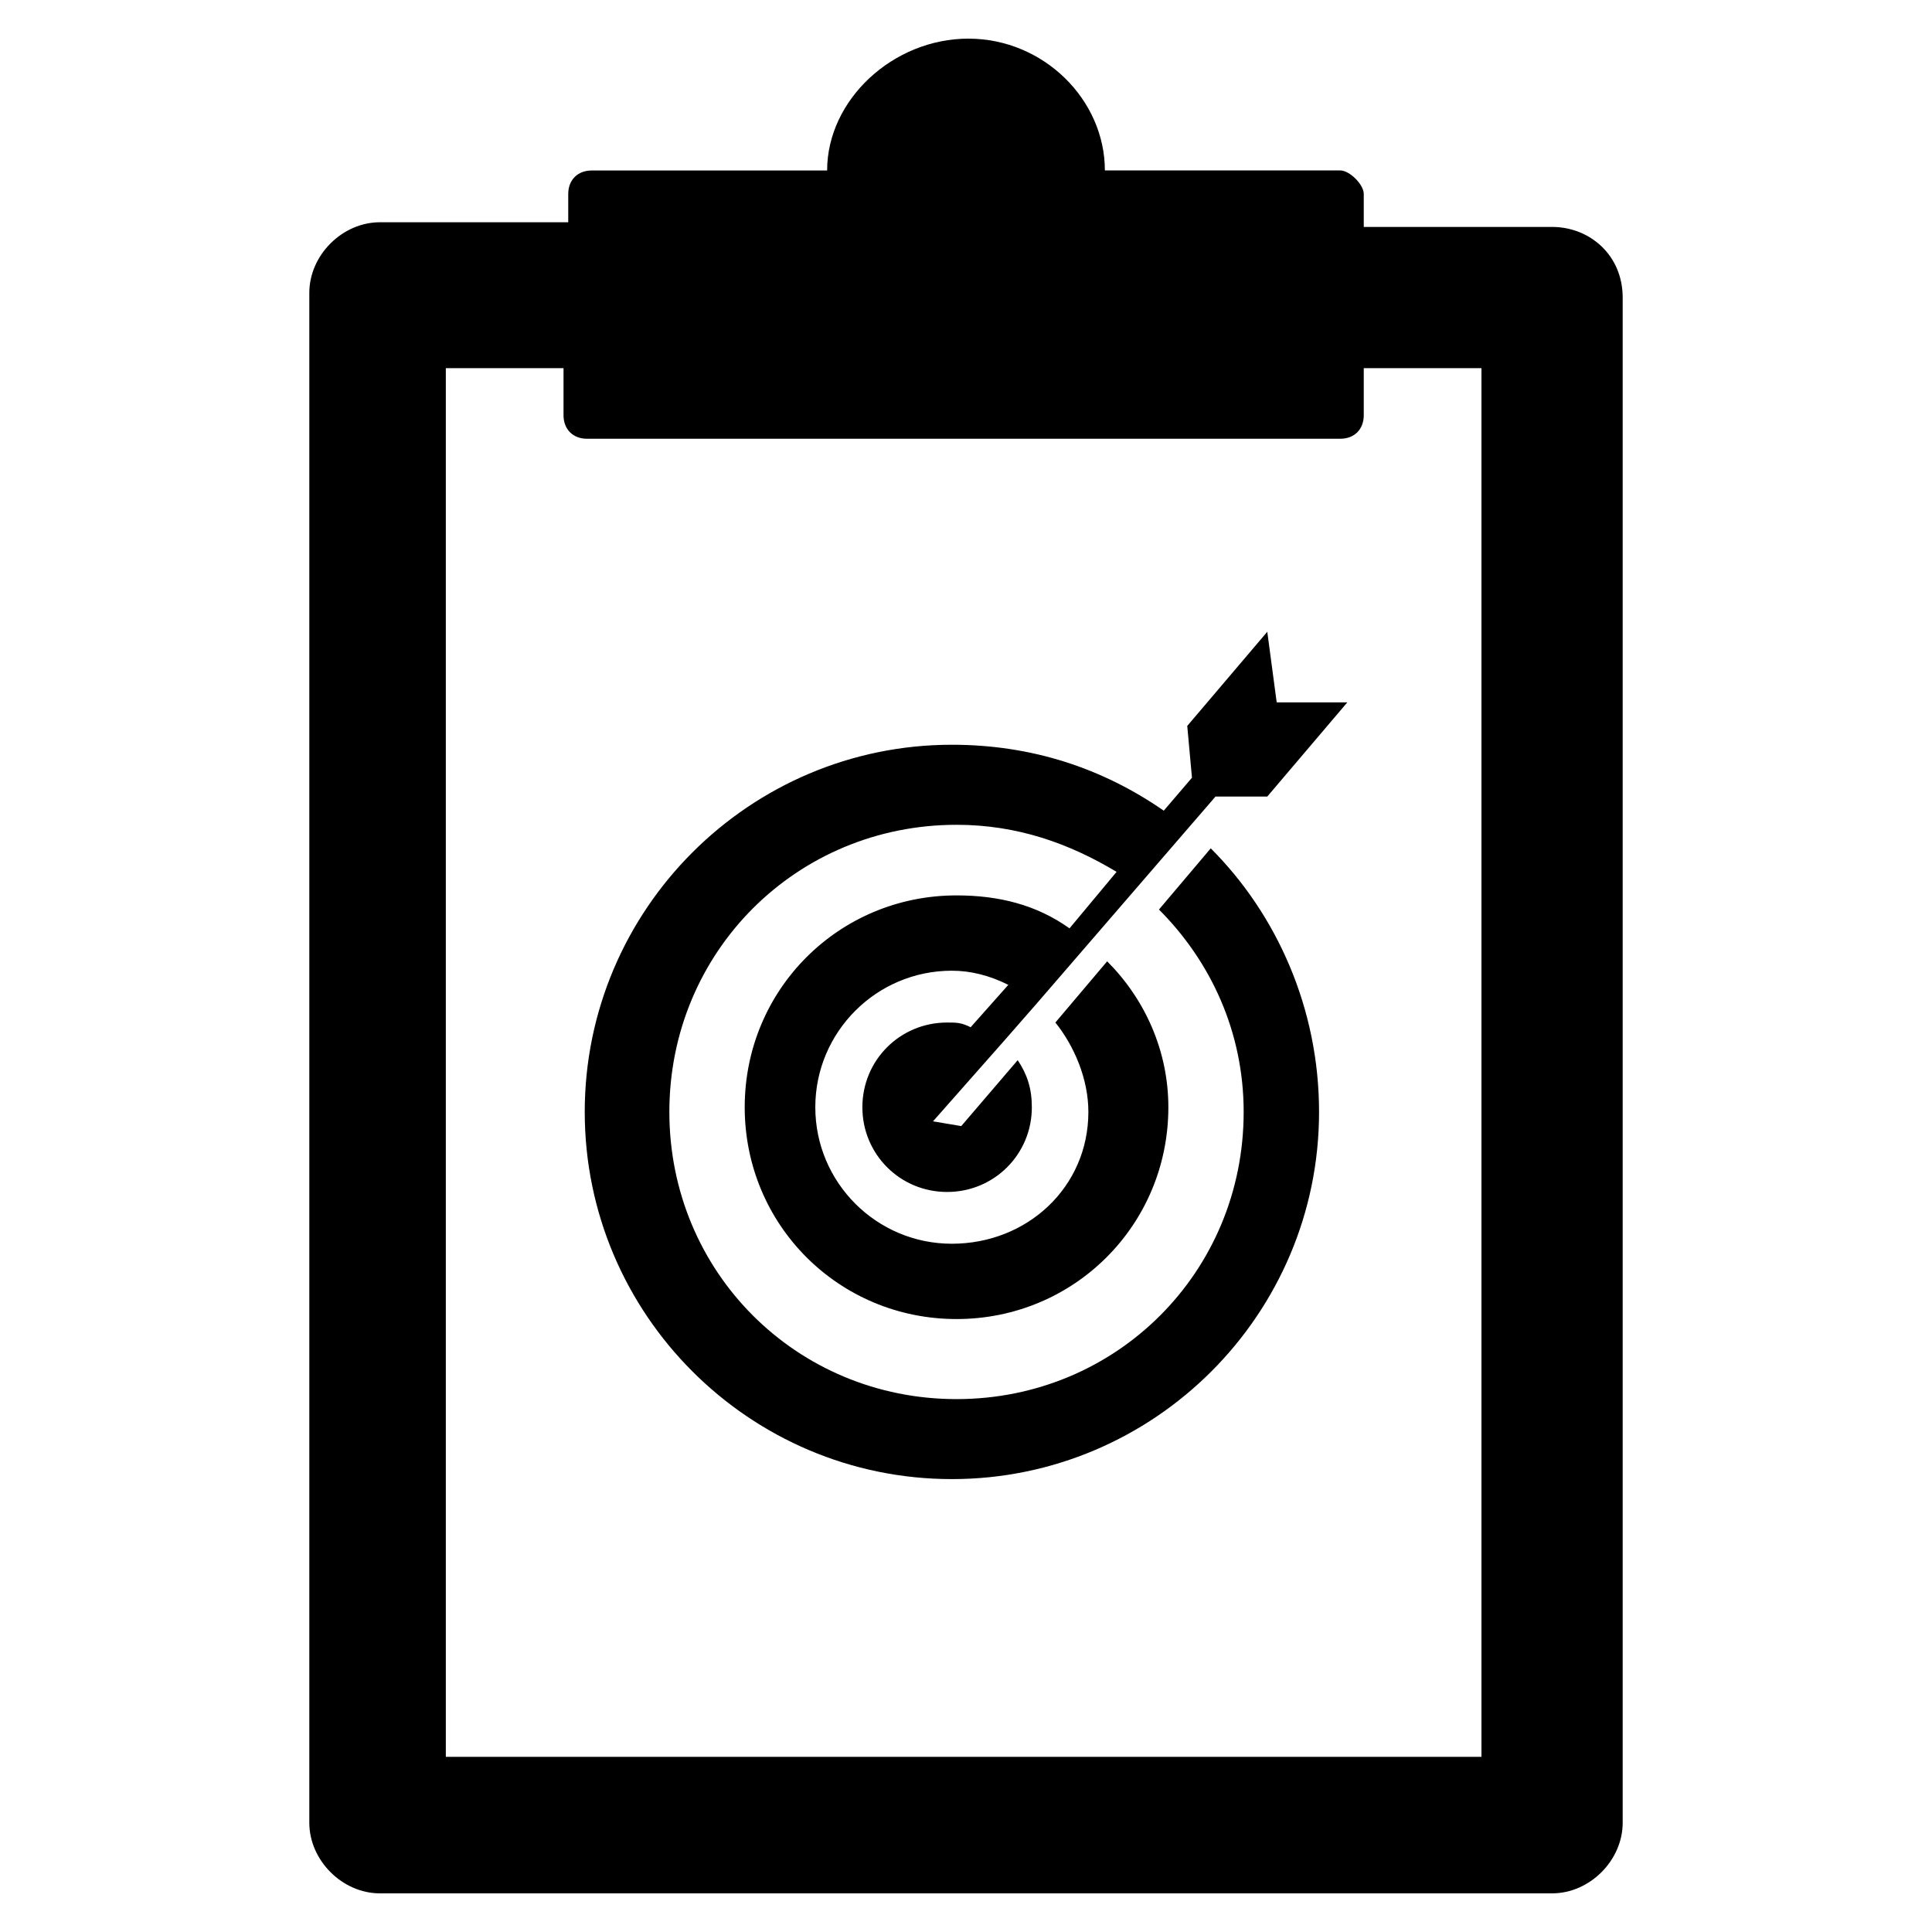 <?xml version="1.0" encoding="utf-8"?>
<!-- Generator: Adobe Illustrator 16.0.0, SVG Export Plug-In . SVG Version: 6.00 Build 0)  -->
<!DOCTYPE svg PUBLIC "-//W3C//DTD SVG 1.1//EN" "http://www.w3.org/Graphics/SVG/1.1/DTD/svg11.dtd">
<svg version="1.1" id="Layer_1" xmlns="http://www.w3.org/2000/svg" xmlns:xlink="http://www.w3.org/1999/xlink" x="0px" y="0px"
	 width="50px" height="50px" viewBox="0 0 50 50" enable-background="new 0 0 50 50" xml:space="preserve">
<path fill-rule="evenodd" clip-rule="evenodd" d="M34.137,28.776c0,5.239-4.264,9.503-9.502,9.503c-5.238,0-9.502-4.264-9.502-9.503
	c0-5.238,4.264-9.502,9.502-9.502c2.072,0,3.899,0.609,5.483,1.706l0.73-0.853l-0.122-1.34l2.071-2.437l0.244,1.828h1.827
	l-2.071,2.437h-1.34l-4.63,5.36l-0.853,0.975l-1.828,2.07l0.731,0.123l1.461-1.706c0.244,0.366,0.366,0.731,0.366,1.218
	c0,1.219-0.975,2.193-2.193,2.193c-1.218,0-2.193-0.975-2.193-2.193c0-1.218,0.975-2.192,2.193-2.192c0.244,0,0.366,0,0.609,0.122
	l0.975-1.097c-0.487-0.244-0.975-0.366-1.462-0.366c-1.949,0-3.533,1.583-3.533,3.533s1.584,3.533,3.533,3.533
	c1.95,0,3.534-1.462,3.534-3.411c0-0.853-0.366-1.706-0.854-2.314l1.34-1.584c0.976,0.975,1.584,2.315,1.584,3.776
	c0,3.047-2.437,5.482-5.482,5.482c-3.046,0-5.482-2.436-5.482-5.482c0-3.045,2.437-5.482,5.482-5.482
	c1.096,0,2.071,0.244,2.924,0.853l1.218-1.462c-1.218-0.731-2.559-1.218-4.142-1.218c-4.142,0-7.432,3.289-7.432,7.431
	c0,4.142,3.29,7.432,7.432,7.432s7.431-3.29,7.431-7.432c0-2.071-0.853-3.898-2.192-5.238l1.34-1.584
	C33.041,23.66,34.137,26.096,34.137,28.776 M38.34,9.528h-3.046v1.218c0,0.366-0.243,0.609-0.608,0.609H15.193
	c-0.365,0-0.609-0.244-0.609-0.609V9.528h-3.046v35.939h9.502H38.34v-5.969v-1.219v-1.828V9.528z M41.995,7.701v39.471
	c0,0.975-0.853,1.828-1.827,1.828h-0.975H24.452H9.833c-0.975,0-1.828-0.854-1.828-1.828V7.579c0-0.975,0.853-1.827,1.828-1.827
	h4.873V5.021c0-0.366,0.244-0.609,0.609-0.609h6.091C21.406,2.583,23.112,1,25.061,1c1.949,0,3.533,1.583,3.533,3.411h6.092
	c0.243,0,0.608,0.366,0.608,0.609v0.853h4.874C41.143,5.873,41.995,6.604,41.995,7.701z"/>
</svg>
